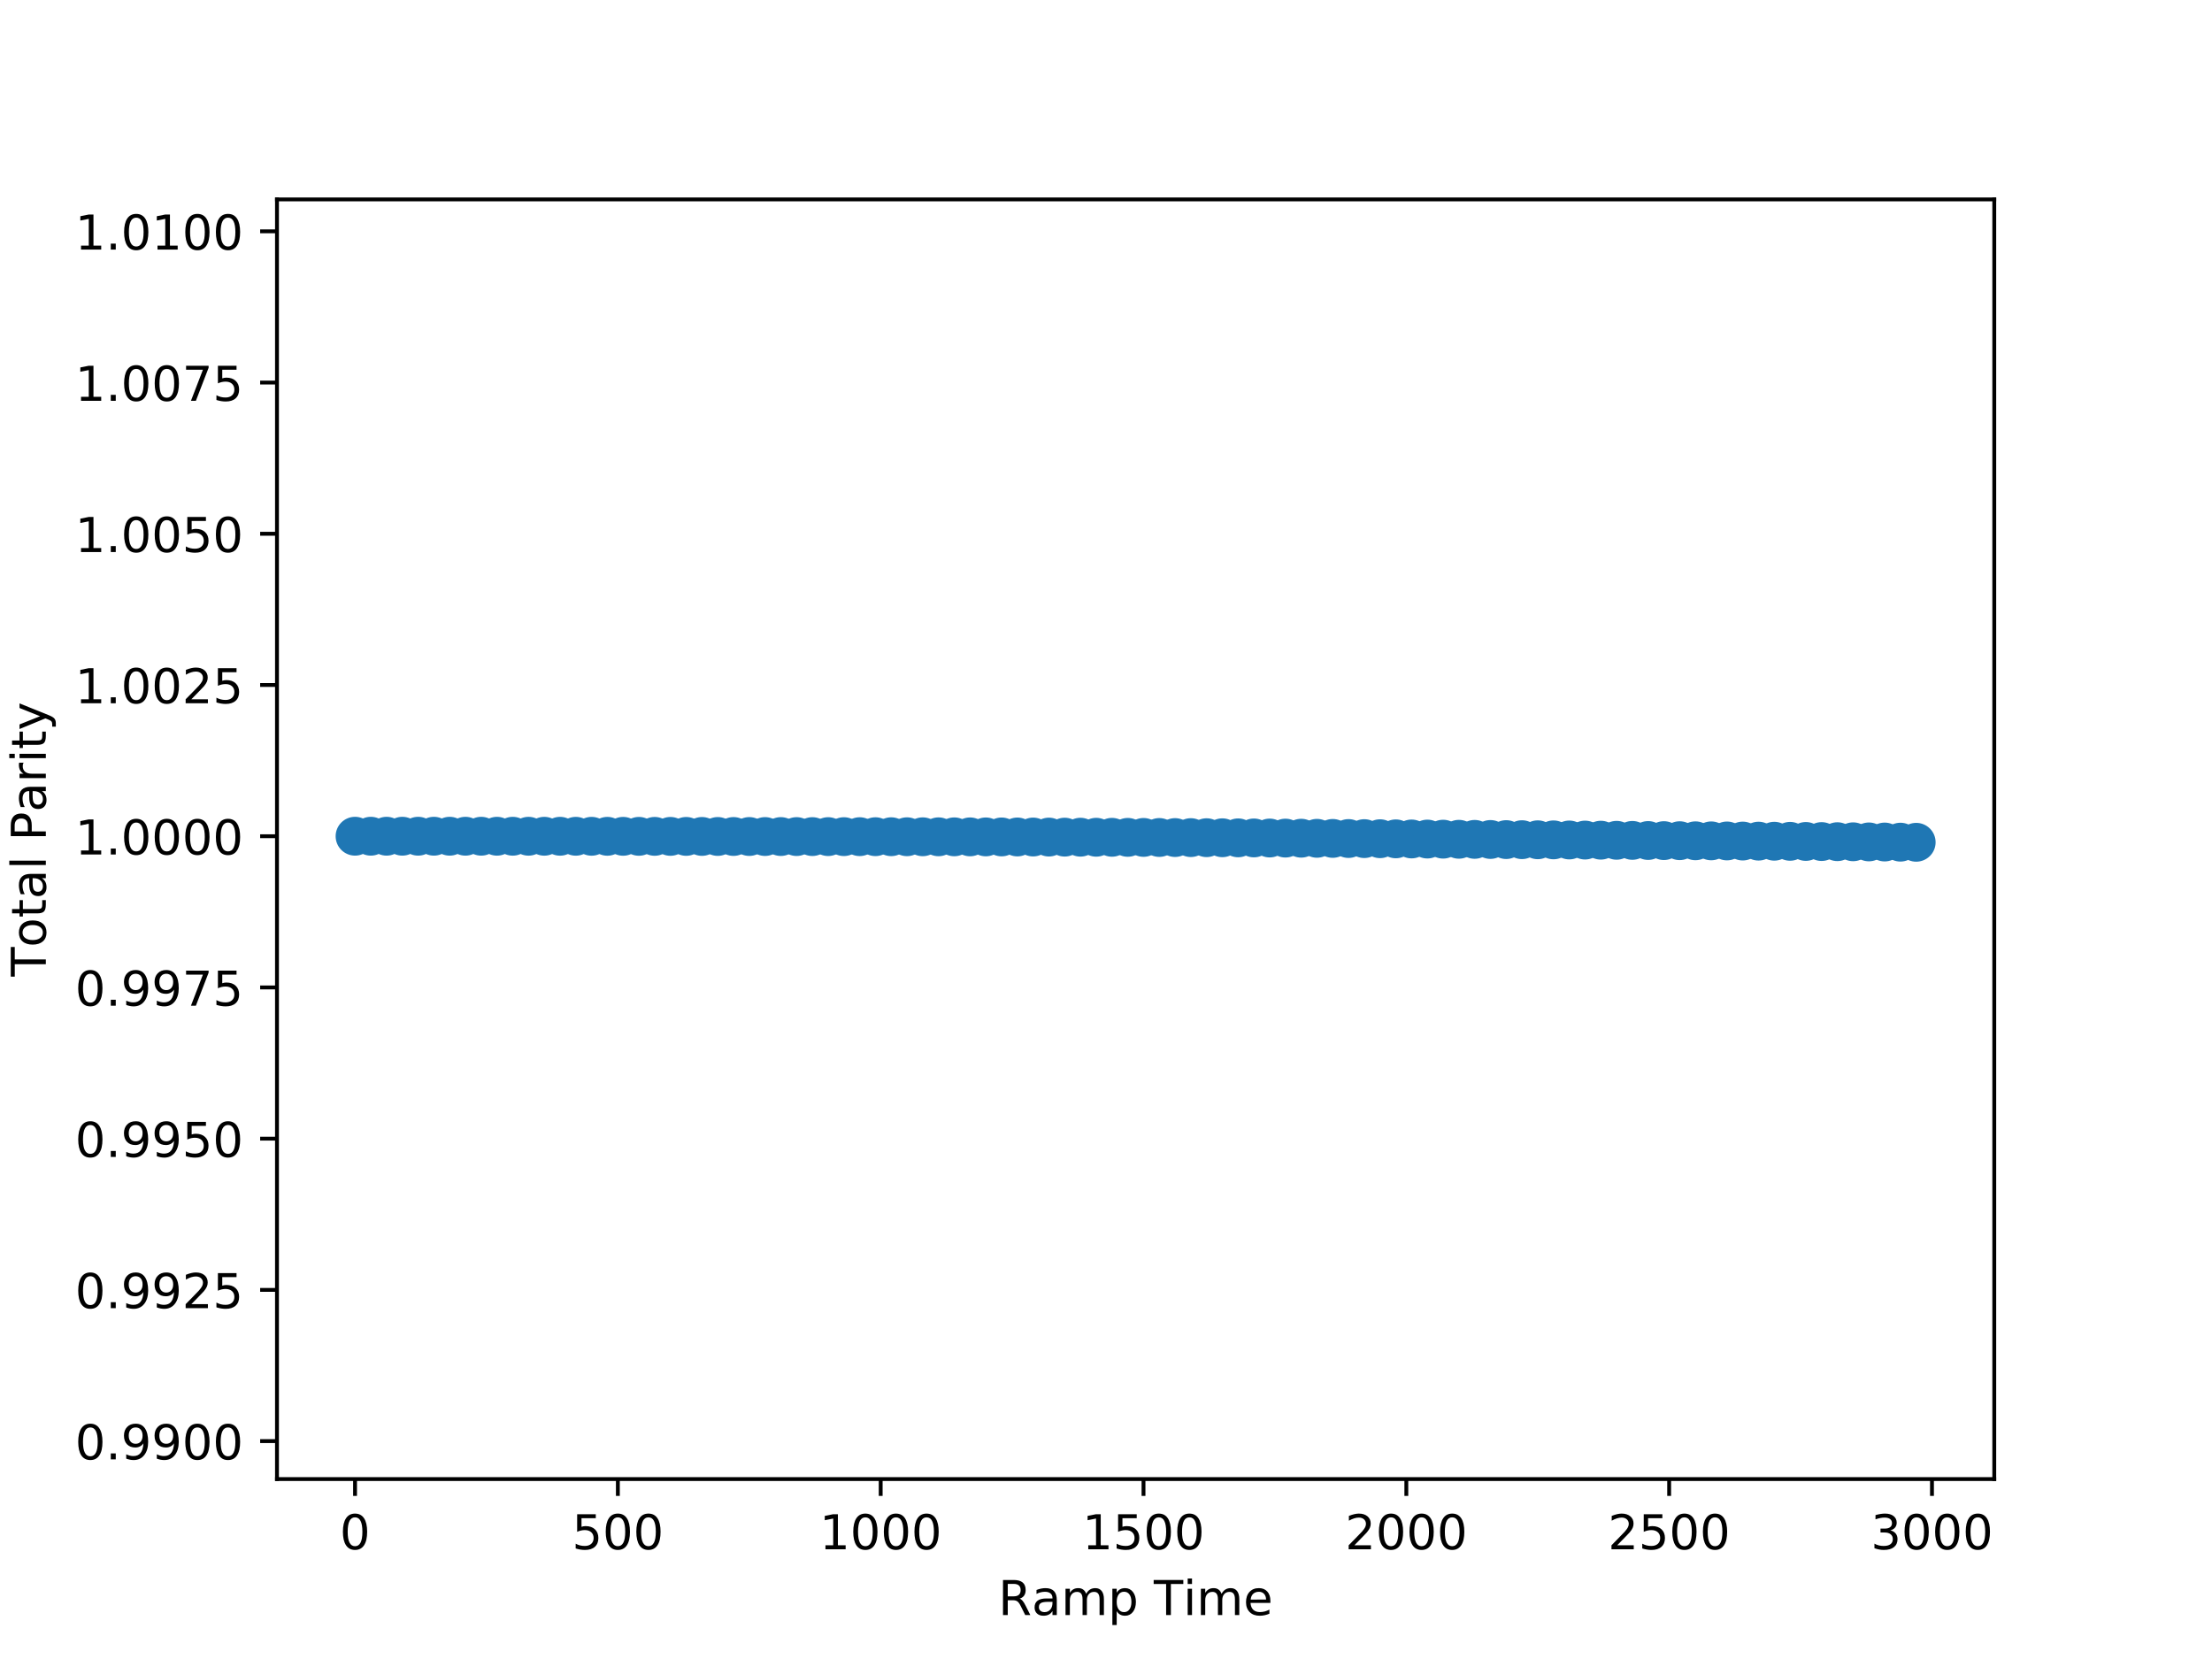 <?xml version="1.0" encoding="utf-8" standalone="no"?>
<!DOCTYPE svg PUBLIC "-//W3C//DTD SVG 1.1//EN"
  "http://www.w3.org/Graphics/SVG/1.1/DTD/svg11.dtd">
<!-- Created with matplotlib (http://matplotlib.org/) -->
<svg height="345pt" version="1.1" viewBox="0 0 460 345" width="460pt" xmlns="http://www.w3.org/2000/svg" xmlns:xlink="http://www.w3.org/1999/xlink">
 <defs>
  <style type="text/css">
*{stroke-linecap:butt;stroke-linejoin:round;}
  </style>
 </defs>
 <g id="figure_1">
  <g id="patch_1">
   <path d="M 0 345.6 
L 460.8 345.6 
L 460.8 0 
L 0 0 
z
" style="fill:#ffffff;"/>
  </g>
  <g id="axes_1">
   <g id="patch_2">
    <path d="M 57.6 307.584 
L 414.72 307.584 
L 414.72 41.472 
L 57.6 41.472 
z
" style="fill:#ffffff;"/>
   </g>
   <g id="PathCollection_1">
    <defs>
     <path d="M 0 3.536 
C 0.938 3.536 1.837 3.163 2.5 2.5 
C 3.163 1.837 3.536 0.938 3.536 0 
C 3.536 -0.938 3.163 -1.837 2.5 -2.5 
C 1.837 -3.163 0.938 -3.536 0 -3.536 
C -0.938 -3.536 -1.837 -3.163 -2.5 -2.5 
C -3.163 -1.837 -3.536 -0.938 -3.536 0 
C -3.536 0.938 -3.163 1.837 -2.5 2.5 
C -1.837 3.163 -0.938 3.536 0 3.536 
z
" id="m538ed2984d" style="stroke:#1f77b4;"/>
    </defs>
    <g clip-path="url(#p22f2f76731)">
     <use style="fill:#1f77b4;stroke:#1f77b4;" x="73.834" xlink:href="#m538ed2984d" y="173.898"/>
     <use style="fill:#1f77b4;stroke:#1f77b4;" x="77.113" xlink:href="#m538ed2984d" y="173.898"/>
     <use style="fill:#1f77b4;stroke:#1f77b4;" x="80.392" xlink:href="#m538ed2984d" y="173.898"/>
     <use style="fill:#1f77b4;stroke:#1f77b4;" x="83.671" xlink:href="#m538ed2984d" y="173.898"/>
     <use style="fill:#1f77b4;stroke:#1f77b4;" x="86.951" xlink:href="#m538ed2984d" y="173.898"/>
     <use style="fill:#1f77b4;stroke:#1f77b4;" x="90.23" xlink:href="#m538ed2984d" y="173.898"/>
     <use style="fill:#1f77b4;stroke:#1f77b4;" x="93.509" xlink:href="#m538ed2984d" y="173.899"/>
     <use style="fill:#1f77b4;stroke:#1f77b4;" x="96.789" xlink:href="#m538ed2984d" y="173.9"/>
     <use style="fill:#1f77b4;stroke:#1f77b4;" x="100.068" xlink:href="#m538ed2984d" y="173.9"/>
     <use style="fill:#1f77b4;stroke:#1f77b4;" x="103.347" xlink:href="#m538ed2984d" y="173.902"/>
     <use style="fill:#1f77b4;stroke:#1f77b4;" x="106.627" xlink:href="#m538ed2984d" y="173.903"/>
     <use style="fill:#1f77b4;stroke:#1f77b4;" x="109.906" xlink:href="#m538ed2984d" y="173.904"/>
     <use style="fill:#1f77b4;stroke:#1f77b4;" x="113.185" xlink:href="#m538ed2984d" y="173.906"/>
     <use style="fill:#1f77b4;stroke:#1f77b4;" x="116.465" xlink:href="#m538ed2984d" y="173.908"/>
     <use style="fill:#1f77b4;stroke:#1f77b4;" x="119.744" xlink:href="#m538ed2984d" y="173.91"/>
     <use style="fill:#1f77b4;stroke:#1f77b4;" x="123.023" xlink:href="#m538ed2984d" y="173.913"/>
     <use style="fill:#1f77b4;stroke:#1f77b4;" x="126.303" xlink:href="#m538ed2984d" y="173.916"/>
     <use style="fill:#1f77b4;stroke:#1f77b4;" x="129.582" xlink:href="#m538ed2984d" y="173.919"/>
     <use style="fill:#1f77b4;stroke:#1f77b4;" x="132.861" xlink:href="#m538ed2984d" y="173.923"/>
     <use style="fill:#1f77b4;stroke:#1f77b4;" x="136.141" xlink:href="#m538ed2984d" y="173.927"/>
     <use style="fill:#1f77b4;stroke:#1f77b4;" x="139.42" xlink:href="#m538ed2984d" y="173.931"/>
     <use style="fill:#1f77b4;stroke:#1f77b4;" x="142.699" xlink:href="#m538ed2984d" y="173.935"/>
     <use style="fill:#1f77b4;stroke:#1f77b4;" x="145.979" xlink:href="#m538ed2984d" y="173.942"/>
     <use style="fill:#1f77b4;stroke:#1f77b4;" x="149.258" xlink:href="#m538ed2984d" y="173.948"/>
     <use style="fill:#1f77b4;stroke:#1f77b4;" x="152.537" xlink:href="#m538ed2984d" y="173.952"/>
     <use style="fill:#1f77b4;stroke:#1f77b4;" x="155.817" xlink:href="#m538ed2984d" y="173.957"/>
     <use style="fill:#1f77b4;stroke:#1f77b4;" x="159.096" xlink:href="#m538ed2984d" y="173.962"/>
     <use style="fill:#1f77b4;stroke:#1f77b4;" x="162.375" xlink:href="#m538ed2984d" y="173.965"/>
     <use style="fill:#1f77b4;stroke:#1f77b4;" x="165.655" xlink:href="#m538ed2984d" y="173.97"/>
     <use style="fill:#1f77b4;stroke:#1f77b4;" x="168.934" xlink:href="#m538ed2984d" y="173.974"/>
     <use style="fill:#1f77b4;stroke:#1f77b4;" x="172.213" xlink:href="#m538ed2984d" y="173.979"/>
     <use style="fill:#1f77b4;stroke:#1f77b4;" x="175.493" xlink:href="#m538ed2984d" y="173.984"/>
     <use style="fill:#1f77b4;stroke:#1f77b4;" x="178.772" xlink:href="#m538ed2984d" y="173.989"/>
     <use style="fill:#1f77b4;stroke:#1f77b4;" x="182.051" xlink:href="#m538ed2984d" y="173.994"/>
     <use style="fill:#1f77b4;stroke:#1f77b4;" x="185.33" xlink:href="#m538ed2984d" y="174"/>
     <use style="fill:#1f77b4;stroke:#1f77b4;" x="188.61" xlink:href="#m538ed2984d" y="174.006"/>
     <use style="fill:#1f77b4;stroke:#1f77b4;" x="191.889" xlink:href="#m538ed2984d" y="174.013"/>
     <use style="fill:#1f77b4;stroke:#1f77b4;" x="195.168" xlink:href="#m538ed2984d" y="174.018"/>
     <use style="fill:#1f77b4;stroke:#1f77b4;" x="198.448" xlink:href="#m538ed2984d" y="174.024"/>
     <use style="fill:#1f77b4;stroke:#1f77b4;" x="201.727" xlink:href="#m538ed2984d" y="174.031"/>
     <use style="fill:#1f77b4;stroke:#1f77b4;" x="205.006" xlink:href="#m538ed2984d" y="174.037"/>
     <use style="fill:#1f77b4;stroke:#1f77b4;" x="208.286" xlink:href="#m538ed2984d" y="174.045"/>
     <use style="fill:#1f77b4;stroke:#1f77b4;" x="211.565" xlink:href="#m538ed2984d" y="174.052"/>
     <use style="fill:#1f77b4;stroke:#1f77b4;" x="214.844" xlink:href="#m538ed2984d" y="174.063"/>
     <use style="fill:#1f77b4;stroke:#1f77b4;" x="218.124" xlink:href="#m538ed2984d" y="174.075"/>
     <use style="fill:#1f77b4;stroke:#1f77b4;" x="221.403" xlink:href="#m538ed2984d" y="174.089"/>
     <use style="fill:#1f77b4;stroke:#1f77b4;" x="224.682" xlink:href="#m538ed2984d" y="174.1"/>
     <use style="fill:#1f77b4;stroke:#1f77b4;" x="227.962" xlink:href="#m538ed2984d" y="174.112"/>
     <use style="fill:#1f77b4;stroke:#1f77b4;" x="231.241" xlink:href="#m538ed2984d" y="174.123"/>
     <use style="fill:#1f77b4;stroke:#1f77b4;" x="234.52" xlink:href="#m538ed2984d" y="174.134"/>
     <use style="fill:#1f77b4;stroke:#1f77b4;" x="237.8" xlink:href="#m538ed2984d" y="174.146"/>
     <use style="fill:#1f77b4;stroke:#1f77b4;" x="241.079" xlink:href="#m538ed2984d" y="174.16"/>
     <use style="fill:#1f77b4;stroke:#1f77b4;" x="244.358" xlink:href="#m538ed2984d" y="174.175"/>
     <use style="fill:#1f77b4;stroke:#1f77b4;" x="247.638" xlink:href="#m538ed2984d" y="174.187"/>
     <use style="fill:#1f77b4;stroke:#1f77b4;" x="250.917" xlink:href="#m538ed2984d" y="174.203"/>
     <use style="fill:#1f77b4;stroke:#1f77b4;" x="254.196" xlink:href="#m538ed2984d" y="174.219"/>
     <use style="fill:#1f77b4;stroke:#1f77b4;" x="257.476" xlink:href="#m538ed2984d" y="174.236"/>
     <use style="fill:#1f77b4;stroke:#1f77b4;" x="260.755" xlink:href="#m538ed2984d" y="174.253"/>
     <use style="fill:#1f77b4;stroke:#1f77b4;" x="264.034" xlink:href="#m538ed2984d" y="174.272"/>
     <use style="fill:#1f77b4;stroke:#1f77b4;" x="267.314" xlink:href="#m538ed2984d" y="174.289"/>
     <use style="fill:#1f77b4;stroke:#1f77b4;" x="270.593" xlink:href="#m538ed2984d" y="174.311"/>
     <use style="fill:#1f77b4;stroke:#1f77b4;" x="273.872" xlink:href="#m538ed2984d" y="174.333"/>
     <use style="fill:#1f77b4;stroke:#1f77b4;" x="277.152" xlink:href="#m538ed2984d" y="174.354"/>
     <use style="fill:#1f77b4;stroke:#1f77b4;" x="280.431" xlink:href="#m538ed2984d" y="174.377"/>
     <use style="fill:#1f77b4;stroke:#1f77b4;" x="283.71" xlink:href="#m538ed2984d" y="174.397"/>
     <use style="fill:#1f77b4;stroke:#1f77b4;" x="286.99" xlink:href="#m538ed2984d" y="174.418"/>
     <use style="fill:#1f77b4;stroke:#1f77b4;" x="290.269" xlink:href="#m538ed2984d" y="174.445"/>
     <use style="fill:#1f77b4;stroke:#1f77b4;" x="293.548" xlink:href="#m538ed2984d" y="174.469"/>
     <use style="fill:#1f77b4;stroke:#1f77b4;" x="296.827" xlink:href="#m538ed2984d" y="174.489"/>
     <use style="fill:#1f77b4;stroke:#1f77b4;" x="300.107" xlink:href="#m538ed2984d" y="174.511"/>
     <use style="fill:#1f77b4;stroke:#1f77b4;" x="303.386" xlink:href="#m538ed2984d" y="174.535"/>
     <use style="fill:#1f77b4;stroke:#1f77b4;" x="306.665" xlink:href="#m538ed2984d" y="174.553"/>
     <use style="fill:#1f77b4;stroke:#1f77b4;" x="309.945" xlink:href="#m538ed2984d" y="174.576"/>
     <use style="fill:#1f77b4;stroke:#1f77b4;" x="313.224" xlink:href="#m538ed2984d" y="174.6"/>
     <use style="fill:#1f77b4;stroke:#1f77b4;" x="316.503" xlink:href="#m538ed2984d" y="174.618"/>
     <use style="fill:#1f77b4;stroke:#1f77b4;" x="319.783" xlink:href="#m538ed2984d" y="174.638"/>
     <use style="fill:#1f77b4;stroke:#1f77b4;" x="323.062" xlink:href="#m538ed2984d" y="174.657"/>
     <use style="fill:#1f77b4;stroke:#1f77b4;" x="326.341" xlink:href="#m538ed2984d" y="174.68"/>
     <use style="fill:#1f77b4;stroke:#1f77b4;" x="329.621" xlink:href="#m538ed2984d" y="174.7"/>
     <use style="fill:#1f77b4;stroke:#1f77b4;" x="332.9" xlink:href="#m538ed2984d" y="174.722"/>
     <use style="fill:#1f77b4;stroke:#1f77b4;" x="336.179" xlink:href="#m538ed2984d" y="174.746"/>
     <use style="fill:#1f77b4;stroke:#1f77b4;" x="339.459" xlink:href="#m538ed2984d" y="174.766"/>
     <use style="fill:#1f77b4;stroke:#1f77b4;" x="342.738" xlink:href="#m538ed2984d" y="174.789"/>
     <use style="fill:#1f77b4;stroke:#1f77b4;" x="346.017" xlink:href="#m538ed2984d" y="174.813"/>
     <use style="fill:#1f77b4;stroke:#1f77b4;" x="349.297" xlink:href="#m538ed2984d" y="174.827"/>
     <use style="fill:#1f77b4;stroke:#1f77b4;" x="352.576" xlink:href="#m538ed2984d" y="174.849"/>
     <use style="fill:#1f77b4;stroke:#1f77b4;" x="355.855" xlink:href="#m538ed2984d" y="174.862"/>
     <use style="fill:#1f77b4;stroke:#1f77b4;" x="359.135" xlink:href="#m538ed2984d" y="174.881"/>
     <use style="fill:#1f77b4;stroke:#1f77b4;" x="362.414" xlink:href="#m538ed2984d" y="174.903"/>
     <use style="fill:#1f77b4;stroke:#1f77b4;" x="365.693" xlink:href="#m538ed2984d" y="174.921"/>
     <use style="fill:#1f77b4;stroke:#1f77b4;" x="368.973" xlink:href="#m538ed2984d" y="174.939"/>
     <use style="fill:#1f77b4;stroke:#1f77b4;" x="372.252" xlink:href="#m538ed2984d" y="174.96"/>
     <use style="fill:#1f77b4;stroke:#1f77b4;" x="375.531" xlink:href="#m538ed2984d" y="174.985"/>
     <use style="fill:#1f77b4;stroke:#1f77b4;" x="378.811" xlink:href="#m538ed2984d" y="175.007"/>
     <use style="fill:#1f77b4;stroke:#1f77b4;" x="382.09" xlink:href="#m538ed2984d" y="175.033"/>
     <use style="fill:#1f77b4;stroke:#1f77b4;" x="385.369" xlink:href="#m538ed2984d" y="175.055"/>
     <use style="fill:#1f77b4;stroke:#1f77b4;" x="388.649" xlink:href="#m538ed2984d" y="175.08"/>
     <use style="fill:#1f77b4;stroke:#1f77b4;" x="391.928" xlink:href="#m538ed2984d" y="175.103"/>
     <use style="fill:#1f77b4;stroke:#1f77b4;" x="395.207" xlink:href="#m538ed2984d" y="175.132"/>
     <use style="fill:#1f77b4;stroke:#1f77b4;" x="398.486" xlink:href="#m538ed2984d" y="175.158"/>
    </g>
   </g>
   <g id="matplotlib.axis_1">
    <g id="xtick_1">
     <g id="line2d_1">
      <defs>
       <path d="M 0 0 
L 0 3.5 
" id="m85c8bcaf85" style="stroke:#000000;stroke-width:0.8;"/>
      </defs>
      <g>
       <use style="stroke:#000000;stroke-width:0.8;" x="73.834" xlink:href="#m85c8bcaf85" y="307.584"/>
      </g>
     </g>
     <g id="text_1">
      <!-- 0 -->
      <defs>
       <path d="M 31.781 66.406 
Q 24.172 66.406 20.328 58.906 
Q 16.5 51.422 16.5 36.375 
Q 16.5 21.391 20.328 13.891 
Q 24.172 6.391 31.781 6.391 
Q 39.453 6.391 43.281 13.891 
Q 47.125 21.391 47.125 36.375 
Q 47.125 51.422 43.281 58.906 
Q 39.453 66.406 31.781 66.406 
M 31.781 74.219 
Q 44.047 74.219 50.516 64.516 
Q 56.984 54.828 56.984 36.375 
Q 56.984 17.969 50.516 8.266 
Q 44.047 -1.422 31.781 -1.422 
Q 19.531 -1.422 13.062 8.266 
Q 6.594 17.969 6.594 36.375 
Q 6.594 54.828 13.062 64.516 
Q 19.531 74.219 31.781 74.219 
" id="DejaVuSans-30"/>
      </defs>
      <g transform="translate(70.652 322.182)scale(0.1 -0.1)">
       <use xlink:href="#DejaVuSans-30"/>
      </g>
     </g>
    </g>
    <g id="xtick_2">
     <g id="line2d_2">
      <g>
       <use style="stroke:#000000;stroke-width:0.8;" x="128.489" xlink:href="#m85c8bcaf85" y="307.584"/>
      </g>
     </g>
     <g id="text_2">
      <!-- 500 -->
      <defs>
       <path d="M 10.797 72.906 
L 49.516 72.906 
L 49.516 64.594 
L 19.828 64.594 
L 19.828 46.734 
Q 21.969 47.469 24.109 47.828 
Q 26.266 48.188 28.422 48.188 
Q 40.625 48.188 47.75 41.5 
Q 54.891 34.812 54.891 23.391 
Q 54.891 11.625 47.562 5.094 
Q 40.234 -1.422 26.906 -1.422 
Q 22.312 -1.422 17.547 -0.641 
Q 12.797 0.141 7.719 1.703 
L 7.719 11.625 
Q 12.109 9.234 16.797 8.062 
Q 21.484 6.891 26.703 6.891 
Q 35.156 6.891 40.078 11.328 
Q 45.016 15.766 45.016 23.391 
Q 45.016 31 40.078 35.438 
Q 35.156 39.891 26.703 39.891 
Q 22.75 39.891 18.812 39.016 
Q 14.891 38.141 10.797 36.281 
z
" id="DejaVuSans-35"/>
      </defs>
      <g transform="translate(118.945 322.182)scale(0.1 -0.1)">
       <use xlink:href="#DejaVuSans-35"/>
       <use x="63.623" xlink:href="#DejaVuSans-30"/>
       <use x="127.246" xlink:href="#DejaVuSans-30"/>
      </g>
     </g>
    </g>
    <g id="xtick_3">
     <g id="line2d_3">
      <g>
       <use style="stroke:#000000;stroke-width:0.8;" x="183.144" xlink:href="#m85c8bcaf85" y="307.584"/>
      </g>
     </g>
     <g id="text_3">
      <!-- 1000 -->
      <defs>
       <path d="M 12.406 8.297 
L 28.516 8.297 
L 28.516 63.922 
L 10.984 60.406 
L 10.984 69.391 
L 28.422 72.906 
L 38.281 72.906 
L 38.281 8.297 
L 54.391 8.297 
L 54.391 0 
L 12.406 0 
z
" id="DejaVuSans-31"/>
      </defs>
      <g transform="translate(170.419 322.182)scale(0.1 -0.1)">
       <use xlink:href="#DejaVuSans-31"/>
       <use x="63.623" xlink:href="#DejaVuSans-30"/>
       <use x="127.246" xlink:href="#DejaVuSans-30"/>
       <use x="190.869" xlink:href="#DejaVuSans-30"/>
      </g>
     </g>
    </g>
    <g id="xtick_4">
     <g id="line2d_4">
      <g>
       <use style="stroke:#000000;stroke-width:0.8;" x="237.8" xlink:href="#m85c8bcaf85" y="307.584"/>
      </g>
     </g>
     <g id="text_4">
      <!-- 1500 -->
      <g transform="translate(225.075 322.182)scale(0.1 -0.1)">
       <use xlink:href="#DejaVuSans-31"/>
       <use x="63.623" xlink:href="#DejaVuSans-35"/>
       <use x="127.246" xlink:href="#DejaVuSans-30"/>
       <use x="190.869" xlink:href="#DejaVuSans-30"/>
      </g>
     </g>
    </g>
    <g id="xtick_5">
     <g id="line2d_5">
      <g>
       <use style="stroke:#000000;stroke-width:0.8;" x="292.455" xlink:href="#m85c8bcaf85" y="307.584"/>
      </g>
     </g>
     <g id="text_5">
      <!-- 2000 -->
      <defs>
       <path d="M 19.188 8.297 
L 53.609 8.297 
L 53.609 0 
L 7.328 0 
L 7.328 8.297 
Q 12.938 14.109 22.625 23.891 
Q 32.328 33.688 34.812 36.531 
Q 39.547 41.844 41.422 45.531 
Q 43.312 49.219 43.312 52.781 
Q 43.312 58.594 39.234 62.25 
Q 35.156 65.922 28.609 65.922 
Q 23.969 65.922 18.812 64.312 
Q 13.672 62.703 7.812 59.422 
L 7.812 69.391 
Q 13.766 71.781 18.938 73 
Q 24.125 74.219 28.422 74.219 
Q 39.75 74.219 46.484 68.547 
Q 53.219 62.891 53.219 53.422 
Q 53.219 48.922 51.531 44.891 
Q 49.859 40.875 45.406 35.406 
Q 44.188 33.984 37.641 27.219 
Q 31.109 20.453 19.188 8.297 
" id="DejaVuSans-32"/>
      </defs>
      <g transform="translate(279.73 322.182)scale(0.1 -0.1)">
       <use xlink:href="#DejaVuSans-32"/>
       <use x="63.623" xlink:href="#DejaVuSans-30"/>
       <use x="127.246" xlink:href="#DejaVuSans-30"/>
       <use x="190.869" xlink:href="#DejaVuSans-30"/>
      </g>
     </g>
    </g>
    <g id="xtick_6">
     <g id="line2d_6">
      <g>
       <use style="stroke:#000000;stroke-width:0.8;" x="347.11" xlink:href="#m85c8bcaf85" y="307.584"/>
      </g>
     </g>
     <g id="text_6">
      <!-- 2500 -->
      <g transform="translate(334.385 322.182)scale(0.1 -0.1)">
       <use xlink:href="#DejaVuSans-32"/>
       <use x="63.623" xlink:href="#DejaVuSans-35"/>
       <use x="127.246" xlink:href="#DejaVuSans-30"/>
       <use x="190.869" xlink:href="#DejaVuSans-30"/>
      </g>
     </g>
    </g>
    <g id="xtick_7">
     <g id="line2d_7">
      <g>
       <use style="stroke:#000000;stroke-width:0.8;" x="401.766" xlink:href="#m85c8bcaf85" y="307.584"/>
      </g>
     </g>
     <g id="text_7">
      <!-- 3000 -->
      <defs>
       <path d="M 40.578 39.312 
Q 47.656 37.797 51.625 33 
Q 55.609 28.219 55.609 21.188 
Q 55.609 10.406 48.188 4.484 
Q 40.766 -1.422 27.094 -1.422 
Q 22.516 -1.422 17.656 -0.516 
Q 12.797 0.391 7.625 2.203 
L 7.625 11.719 
Q 11.719 9.328 16.594 8.109 
Q 21.484 6.891 26.812 6.891 
Q 36.078 6.891 40.938 10.547 
Q 45.797 14.203 45.797 21.188 
Q 45.797 27.641 41.281 31.266 
Q 36.766 34.906 28.719 34.906 
L 20.219 34.906 
L 20.219 43.016 
L 29.109 43.016 
Q 36.375 43.016 40.234 45.922 
Q 44.094 48.828 44.094 54.297 
Q 44.094 59.906 40.109 62.906 
Q 36.141 65.922 28.719 65.922 
Q 24.656 65.922 20.016 65.031 
Q 15.375 64.156 9.812 62.312 
L 9.812 71.094 
Q 15.438 72.656 20.344 73.438 
Q 25.25 74.219 29.594 74.219 
Q 40.828 74.219 47.359 69.109 
Q 53.906 64.016 53.906 55.328 
Q 53.906 49.266 50.438 45.094 
Q 46.969 40.922 40.578 39.312 
" id="DejaVuSans-33"/>
      </defs>
      <g transform="translate(389.041 322.182)scale(0.1 -0.1)">
       <use xlink:href="#DejaVuSans-33"/>
       <use x="63.623" xlink:href="#DejaVuSans-30"/>
       <use x="127.246" xlink:href="#DejaVuSans-30"/>
       <use x="190.869" xlink:href="#DejaVuSans-30"/>
      </g>
     </g>
    </g>
    <g id="text_8">
     <!-- Ramp Time -->
     <defs>
      <path d="M 44.391 34.188 
Q 47.562 33.109 50.562 29.594 
Q 53.562 26.078 56.594 19.922 
L 66.609 0 
L 56 0 
L 46.688 18.703 
Q 43.062 26.031 39.672 28.422 
Q 36.281 30.812 30.422 30.812 
L 19.672 30.812 
L 19.672 0 
L 9.812 0 
L 9.812 72.906 
L 32.078 72.906 
Q 44.578 72.906 50.734 67.672 
Q 56.891 62.453 56.891 51.906 
Q 56.891 45.016 53.688 40.469 
Q 50.484 35.938 44.391 34.188 
M 19.672 64.797 
L 19.672 38.922 
L 32.078 38.922 
Q 39.203 38.922 42.844 42.219 
Q 46.484 45.516 46.484 51.906 
Q 46.484 58.297 42.844 61.547 
Q 39.203 64.797 32.078 64.797 
z
" id="DejaVuSans-52"/>
      <path d="M 34.281 27.484 
Q 23.391 27.484 19.188 25 
Q 14.984 22.516 14.984 16.5 
Q 14.984 11.719 18.141 8.906 
Q 21.297 6.109 26.703 6.109 
Q 34.188 6.109 38.703 11.406 
Q 43.219 16.703 43.219 25.484 
L 43.219 27.484 
z
M 52.203 31.203 
L 52.203 0 
L 43.219 0 
L 43.219 8.297 
Q 40.141 3.328 35.547 0.953 
Q 30.953 -1.422 24.312 -1.422 
Q 15.922 -1.422 10.953 3.297 
Q 6 8.016 6 15.922 
Q 6 25.141 12.172 29.828 
Q 18.359 34.516 30.609 34.516 
L 43.219 34.516 
L 43.219 35.406 
Q 43.219 41.609 39.141 45 
Q 35.062 48.391 27.688 48.391 
Q 23 48.391 18.547 47.266 
Q 14.109 46.141 10.016 43.891 
L 10.016 52.203 
Q 14.938 54.109 19.578 55.047 
Q 24.219 56 28.609 56 
Q 40.484 56 46.344 49.844 
Q 52.203 43.703 52.203 31.203 
" id="DejaVuSans-61"/>
      <path d="M 52 44.188 
Q 55.375 50.25 60.062 53.125 
Q 64.75 56 71.094 56 
Q 79.641 56 84.281 50.016 
Q 88.922 44.047 88.922 33.016 
L 88.922 0 
L 79.891 0 
L 79.891 32.719 
Q 79.891 40.578 77.094 44.375 
Q 74.312 48.188 68.609 48.188 
Q 61.625 48.188 57.562 43.547 
Q 53.516 38.922 53.516 30.906 
L 53.516 0 
L 44.484 0 
L 44.484 32.719 
Q 44.484 40.625 41.703 44.406 
Q 38.922 48.188 33.109 48.188 
Q 26.219 48.188 22.156 43.531 
Q 18.109 38.875 18.109 30.906 
L 18.109 0 
L 9.078 0 
L 9.078 54.688 
L 18.109 54.688 
L 18.109 46.188 
Q 21.188 51.219 25.484 53.609 
Q 29.781 56 35.688 56 
Q 41.656 56 45.828 52.969 
Q 50 49.953 52 44.188 
" id="DejaVuSans-6d"/>
      <path d="M 18.109 8.203 
L 18.109 -20.797 
L 9.078 -20.797 
L 9.078 54.688 
L 18.109 54.688 
L 18.109 46.391 
Q 20.953 51.266 25.266 53.625 
Q 29.594 56 35.594 56 
Q 45.562 56 51.781 48.094 
Q 58.016 40.188 58.016 27.297 
Q 58.016 14.406 51.781 6.484 
Q 45.562 -1.422 35.594 -1.422 
Q 29.594 -1.422 25.266 0.953 
Q 20.953 3.328 18.109 8.203 
M 48.688 27.297 
Q 48.688 37.203 44.609 42.844 
Q 40.531 48.484 33.406 48.484 
Q 26.266 48.484 22.188 42.844 
Q 18.109 37.203 18.109 27.297 
Q 18.109 17.391 22.188 11.75 
Q 26.266 6.109 33.406 6.109 
Q 40.531 6.109 44.609 11.75 
Q 48.688 17.391 48.688 27.297 
" id="DejaVuSans-70"/>
      <path id="DejaVuSans-20"/>
      <path d="M -0.297 72.906 
L 61.375 72.906 
L 61.375 64.594 
L 35.5 64.594 
L 35.5 0 
L 25.594 0 
L 25.594 64.594 
L -0.297 64.594 
z
" id="DejaVuSans-54"/>
      <path d="M 9.422 54.688 
L 18.406 54.688 
L 18.406 0 
L 9.422 0 
z
M 9.422 75.984 
L 18.406 75.984 
L 18.406 64.594 
L 9.422 64.594 
z
" id="DejaVuSans-69"/>
      <path d="M 56.203 29.594 
L 56.203 25.203 
L 14.891 25.203 
Q 15.484 15.922 20.484 11.062 
Q 25.484 6.203 34.422 6.203 
Q 39.594 6.203 44.453 7.469 
Q 49.312 8.734 54.109 11.281 
L 54.109 2.781 
Q 49.266 0.734 44.188 -0.344 
Q 39.109 -1.422 33.891 -1.422 
Q 20.797 -1.422 13.156 6.188 
Q 5.516 13.812 5.516 26.812 
Q 5.516 40.234 12.766 48.109 
Q 20.016 56 32.328 56 
Q 43.359 56 49.781 48.891 
Q 56.203 41.797 56.203 29.594 
M 47.219 32.234 
Q 47.125 39.594 43.094 43.984 
Q 39.062 48.391 32.422 48.391 
Q 24.906 48.391 20.391 44.141 
Q 15.875 39.891 15.188 32.172 
z
" id="DejaVuSans-65"/>
     </defs>
     <g transform="translate(207.602 335.861)scale(0.1 -0.1)">
      <use xlink:href="#DejaVuSans-52"/>
      <use x="69.451" xlink:href="#DejaVuSans-61"/>
      <use x="130.73" xlink:href="#DejaVuSans-6d"/>
      <use x="228.143" xlink:href="#DejaVuSans-70"/>
      <use x="291.619" xlink:href="#DejaVuSans-20"/>
      <use x="323.406" xlink:href="#DejaVuSans-54"/>
      <use x="384.443" xlink:href="#DejaVuSans-69"/>
      <use x="412.227" xlink:href="#DejaVuSans-6d"/>
      <use x="509.639" xlink:href="#DejaVuSans-65"/>
     </g>
    </g>
   </g>
   <g id="matplotlib.axis_2">
    <g id="ytick_1">
     <g id="line2d_8">
      <defs>
       <path d="M 0 0 
L -3.5 0 
" id="m9cf9c6987e" style="stroke:#000000;stroke-width:0.8;"/>
      </defs>
      <g>
       <use style="stroke:#000000;stroke-width:0.8;" x="57.6" xlink:href="#m9cf9c6987e" y="299.688"/>
      </g>
     </g>
     <g id="text_9">
      <!-- 0.9900 -->
      <defs>
       <path d="M 10.688 12.406 
L 21 12.406 
L 21 0 
L 10.688 0 
z
" id="DejaVuSans-2e"/>
       <path d="M 10.984 1.516 
L 10.984 10.5 
Q 14.703 8.734 18.5 7.812 
Q 22.312 6.891 25.984 6.891 
Q 35.75 6.891 40.891 13.453 
Q 46.047 20.016 46.781 33.406 
Q 43.953 29.203 39.594 26.953 
Q 35.25 24.703 29.984 24.703 
Q 19.047 24.703 12.672 31.312 
Q 6.297 37.938 6.297 49.422 
Q 6.297 60.641 12.938 67.422 
Q 19.578 74.219 30.609 74.219 
Q 43.266 74.219 49.922 64.516 
Q 56.594 54.828 56.594 36.375 
Q 56.594 19.141 48.406 8.859 
Q 40.234 -1.422 26.422 -1.422 
Q 22.703 -1.422 18.891 -0.688 
Q 15.094 0.047 10.984 1.516 
M 30.609 32.422 
Q 37.25 32.422 41.125 36.953 
Q 45.016 41.5 45.016 49.422 
Q 45.016 57.281 41.125 61.844 
Q 37.25 66.406 30.609 66.406 
Q 23.969 66.406 20.094 61.844 
Q 16.219 57.281 16.219 49.422 
Q 16.219 41.5 20.094 36.953 
Q 23.969 32.422 30.609 32.422 
" id="DejaVuSans-39"/>
      </defs>
      <g transform="translate(15.609 303.487)scale(0.1 -0.1)">
       <use xlink:href="#DejaVuSans-30"/>
       <use x="63.623" xlink:href="#DejaVuSans-2e"/>
       <use x="95.41" xlink:href="#DejaVuSans-39"/>
       <use x="159.033" xlink:href="#DejaVuSans-39"/>
       <use x="222.656" xlink:href="#DejaVuSans-30"/>
       <use x="286.279" xlink:href="#DejaVuSans-30"/>
      </g>
     </g>
    </g>
    <g id="ytick_2">
     <g id="line2d_9">
      <g>
       <use style="stroke:#000000;stroke-width:0.8;" x="57.6" xlink:href="#m9cf9c6987e" y="268.24"/>
      </g>
     </g>
     <g id="text_10">
      <!-- 0.9925 -->
      <g transform="translate(15.609 272.039)scale(0.1 -0.1)">
       <use xlink:href="#DejaVuSans-30"/>
       <use x="63.623" xlink:href="#DejaVuSans-2e"/>
       <use x="95.41" xlink:href="#DejaVuSans-39"/>
       <use x="159.033" xlink:href="#DejaVuSans-39"/>
       <use x="222.656" xlink:href="#DejaVuSans-32"/>
       <use x="286.279" xlink:href="#DejaVuSans-35"/>
      </g>
     </g>
    </g>
    <g id="ytick_3">
     <g id="line2d_10">
      <g>
       <use style="stroke:#000000;stroke-width:0.8;" x="57.6" xlink:href="#m9cf9c6987e" y="236.792"/>
      </g>
     </g>
     <g id="text_11">
      <!-- 0.9950 -->
      <g transform="translate(15.609 240.591)scale(0.1 -0.1)">
       <use xlink:href="#DejaVuSans-30"/>
       <use x="63.623" xlink:href="#DejaVuSans-2e"/>
       <use x="95.41" xlink:href="#DejaVuSans-39"/>
       <use x="159.033" xlink:href="#DejaVuSans-39"/>
       <use x="222.656" xlink:href="#DejaVuSans-35"/>
       <use x="286.279" xlink:href="#DejaVuSans-30"/>
      </g>
     </g>
    </g>
    <g id="ytick_4">
     <g id="line2d_11">
      <g>
       <use style="stroke:#000000;stroke-width:0.8;" x="57.6" xlink:href="#m9cf9c6987e" y="205.344"/>
      </g>
     </g>
     <g id="text_12">
      <!-- 0.9975 -->
      <defs>
       <path d="M 8.203 72.906 
L 55.078 72.906 
L 55.078 68.703 
L 28.609 0 
L 18.312 0 
L 43.219 64.594 
L 8.203 64.594 
z
" id="DejaVuSans-37"/>
      </defs>
      <g transform="translate(15.609 209.143)scale(0.1 -0.1)">
       <use xlink:href="#DejaVuSans-30"/>
       <use x="63.623" xlink:href="#DejaVuSans-2e"/>
       <use x="95.41" xlink:href="#DejaVuSans-39"/>
       <use x="159.033" xlink:href="#DejaVuSans-39"/>
       <use x="222.656" xlink:href="#DejaVuSans-37"/>
       <use x="286.279" xlink:href="#DejaVuSans-35"/>
      </g>
     </g>
    </g>
    <g id="ytick_5">
     <g id="line2d_12">
      <g>
       <use style="stroke:#000000;stroke-width:0.8;" x="57.6" xlink:href="#m9cf9c6987e" y="173.896"/>
      </g>
     </g>
     <g id="text_13">
      <!-- 1.0000 -->
      <g transform="translate(15.609 177.696)scale(0.1 -0.1)">
       <use xlink:href="#DejaVuSans-31"/>
       <use x="63.623" xlink:href="#DejaVuSans-2e"/>
       <use x="95.41" xlink:href="#DejaVuSans-30"/>
       <use x="159.033" xlink:href="#DejaVuSans-30"/>
       <use x="222.656" xlink:href="#DejaVuSans-30"/>
       <use x="286.279" xlink:href="#DejaVuSans-30"/>
      </g>
     </g>
    </g>
    <g id="ytick_6">
     <g id="line2d_13">
      <g>
       <use style="stroke:#000000;stroke-width:0.8;" x="57.6" xlink:href="#m9cf9c6987e" y="142.449"/>
      </g>
     </g>
     <g id="text_14">
      <!-- 1.0025 -->
      <g transform="translate(15.609 146.248)scale(0.1 -0.1)">
       <use xlink:href="#DejaVuSans-31"/>
       <use x="63.623" xlink:href="#DejaVuSans-2e"/>
       <use x="95.41" xlink:href="#DejaVuSans-30"/>
       <use x="159.033" xlink:href="#DejaVuSans-30"/>
       <use x="222.656" xlink:href="#DejaVuSans-32"/>
       <use x="286.279" xlink:href="#DejaVuSans-35"/>
      </g>
     </g>
    </g>
    <g id="ytick_7">
     <g id="line2d_14">
      <g>
       <use style="stroke:#000000;stroke-width:0.8;" x="57.6" xlink:href="#m9cf9c6987e" y="111.001"/>
      </g>
     </g>
     <g id="text_15">
      <!-- 1.0050 -->
      <g transform="translate(15.609 114.8)scale(0.1 -0.1)">
       <use xlink:href="#DejaVuSans-31"/>
       <use x="63.623" xlink:href="#DejaVuSans-2e"/>
       <use x="95.41" xlink:href="#DejaVuSans-30"/>
       <use x="159.033" xlink:href="#DejaVuSans-30"/>
       <use x="222.656" xlink:href="#DejaVuSans-35"/>
       <use x="286.279" xlink:href="#DejaVuSans-30"/>
      </g>
     </g>
    </g>
    <g id="ytick_8">
     <g id="line2d_15">
      <g>
       <use style="stroke:#000000;stroke-width:0.8;" x="57.6" xlink:href="#m9cf9c6987e" y="79.553"/>
      </g>
     </g>
     <g id="text_16">
      <!-- 1.0075 -->
      <g transform="translate(15.609 83.352)scale(0.1 -0.1)">
       <use xlink:href="#DejaVuSans-31"/>
       <use x="63.623" xlink:href="#DejaVuSans-2e"/>
       <use x="95.41" xlink:href="#DejaVuSans-30"/>
       <use x="159.033" xlink:href="#DejaVuSans-30"/>
       <use x="222.656" xlink:href="#DejaVuSans-37"/>
       <use x="286.279" xlink:href="#DejaVuSans-35"/>
      </g>
     </g>
    </g>
    <g id="ytick_9">
     <g id="line2d_16">
      <g>
       <use style="stroke:#000000;stroke-width:0.8;" x="57.6" xlink:href="#m9cf9c6987e" y="48.105"/>
      </g>
     </g>
     <g id="text_17">
      <!-- 1.0100 -->
      <g transform="translate(15.609 51.904)scale(0.1 -0.1)">
       <use xlink:href="#DejaVuSans-31"/>
       <use x="63.623" xlink:href="#DejaVuSans-2e"/>
       <use x="95.41" xlink:href="#DejaVuSans-30"/>
       <use x="159.033" xlink:href="#DejaVuSans-31"/>
       <use x="222.656" xlink:href="#DejaVuSans-30"/>
       <use x="286.279" xlink:href="#DejaVuSans-30"/>
      </g>
     </g>
    </g>
    <g id="text_18">
     <!-- Total Parity -->
     <defs>
      <path d="M 30.609 48.391 
Q 23.391 48.391 19.188 42.75 
Q 14.984 37.109 14.984 27.297 
Q 14.984 17.484 19.156 11.844 
Q 23.344 6.203 30.609 6.203 
Q 37.797 6.203 41.984 11.859 
Q 46.188 17.531 46.188 27.297 
Q 46.188 37.016 41.984 42.703 
Q 37.797 48.391 30.609 48.391 
M 30.609 56 
Q 42.328 56 49.016 48.375 
Q 55.719 40.766 55.719 27.297 
Q 55.719 13.875 49.016 6.219 
Q 42.328 -1.422 30.609 -1.422 
Q 18.844 -1.422 12.172 6.219 
Q 5.516 13.875 5.516 27.297 
Q 5.516 40.766 12.172 48.375 
Q 18.844 56 30.609 56 
" id="DejaVuSans-6f"/>
      <path d="M 18.312 70.219 
L 18.312 54.688 
L 36.812 54.688 
L 36.812 47.703 
L 18.312 47.703 
L 18.312 18.016 
Q 18.312 11.328 20.141 9.422 
Q 21.969 7.516 27.594 7.516 
L 36.812 7.516 
L 36.812 0 
L 27.594 0 
Q 17.188 0 13.234 3.875 
Q 9.281 7.766 9.281 18.016 
L 9.281 47.703 
L 2.688 47.703 
L 2.688 54.688 
L 9.281 54.688 
L 9.281 70.219 
z
" id="DejaVuSans-74"/>
      <path d="M 9.422 75.984 
L 18.406 75.984 
L 18.406 0 
L 9.422 0 
z
" id="DejaVuSans-6c"/>
      <path d="M 19.672 64.797 
L 19.672 37.406 
L 32.078 37.406 
Q 38.969 37.406 42.719 40.969 
Q 46.484 44.531 46.484 51.125 
Q 46.484 57.672 42.719 61.234 
Q 38.969 64.797 32.078 64.797 
z
M 9.812 72.906 
L 32.078 72.906 
Q 44.344 72.906 50.609 67.359 
Q 56.891 61.812 56.891 51.125 
Q 56.891 40.328 50.609 34.812 
Q 44.344 29.297 32.078 29.297 
L 19.672 29.297 
L 19.672 0 
L 9.812 0 
z
" id="DejaVuSans-50"/>
      <path d="M 41.109 46.297 
Q 39.594 47.172 37.812 47.578 
Q 36.031 48 33.891 48 
Q 26.266 48 22.188 43.047 
Q 18.109 38.094 18.109 28.812 
L 18.109 0 
L 9.078 0 
L 9.078 54.688 
L 18.109 54.688 
L 18.109 46.188 
Q 20.953 51.172 25.484 53.578 
Q 30.031 56 36.531 56 
Q 37.453 56 38.578 55.875 
Q 39.703 55.766 41.062 55.516 
z
" id="DejaVuSans-72"/>
      <path d="M 32.172 -5.078 
Q 28.375 -14.844 24.75 -17.812 
Q 21.141 -20.797 15.094 -20.797 
L 7.906 -20.797 
L 7.906 -13.281 
L 13.188 -13.281 
Q 16.891 -13.281 18.938 -11.516 
Q 21 -9.766 23.484 -3.219 
L 25.094 0.875 
L 2.984 54.688 
L 12.5 54.688 
L 29.594 11.922 
L 46.688 54.688 
L 56.203 54.688 
z
" id="DejaVuSans-79"/>
     </defs>
     <g transform="translate(9.53 203.07)rotate(-90)scale(0.1 -0.1)">
      <use xlink:href="#DejaVuSans-54"/>
      <use x="60.818" xlink:href="#DejaVuSans-6f"/>
      <use x="122" xlink:href="#DejaVuSans-74"/>
      <use x="161.209" xlink:href="#DejaVuSans-61"/>
      <use x="222.488" xlink:href="#DejaVuSans-6c"/>
      <use x="250.271" xlink:href="#DejaVuSans-20"/>
      <use x="282.059" xlink:href="#DejaVuSans-50"/>
      <use x="342.299" xlink:href="#DejaVuSans-61"/>
      <use x="403.578" xlink:href="#DejaVuSans-72"/>
      <use x="444.691" xlink:href="#DejaVuSans-69"/>
      <use x="472.475" xlink:href="#DejaVuSans-74"/>
      <use x="511.684" xlink:href="#DejaVuSans-79"/>
     </g>
    </g>
   </g>
   <g id="patch_3">
    <path d="M 57.6 307.584 
L 57.6 41.472 
" style="fill:none;stroke:#000000;stroke-linecap:square;stroke-linejoin:miter;stroke-width:0.8;"/>
   </g>
   <g id="patch_4">
    <path d="M 414.72 307.584 
L 414.72 41.472 
" style="fill:none;stroke:#000000;stroke-linecap:square;stroke-linejoin:miter;stroke-width:0.8;"/>
   </g>
   <g id="patch_5">
    <path d="M 57.6 307.584 
L 414.72 307.584 
" style="fill:none;stroke:#000000;stroke-linecap:square;stroke-linejoin:miter;stroke-width:0.8;"/>
   </g>
   <g id="patch_6">
    <path d="M 57.6 41.472 
L 414.72 41.472 
" style="fill:none;stroke:#000000;stroke-linecap:square;stroke-linejoin:miter;stroke-width:0.8;"/>
   </g>
  </g>
 </g>
 <defs>
  <clipPath id="p22f2f76731">
   <rect height="266.112" width="357.12" x="57.6" y="41.472"/>
  </clipPath>
 </defs>
</svg>
